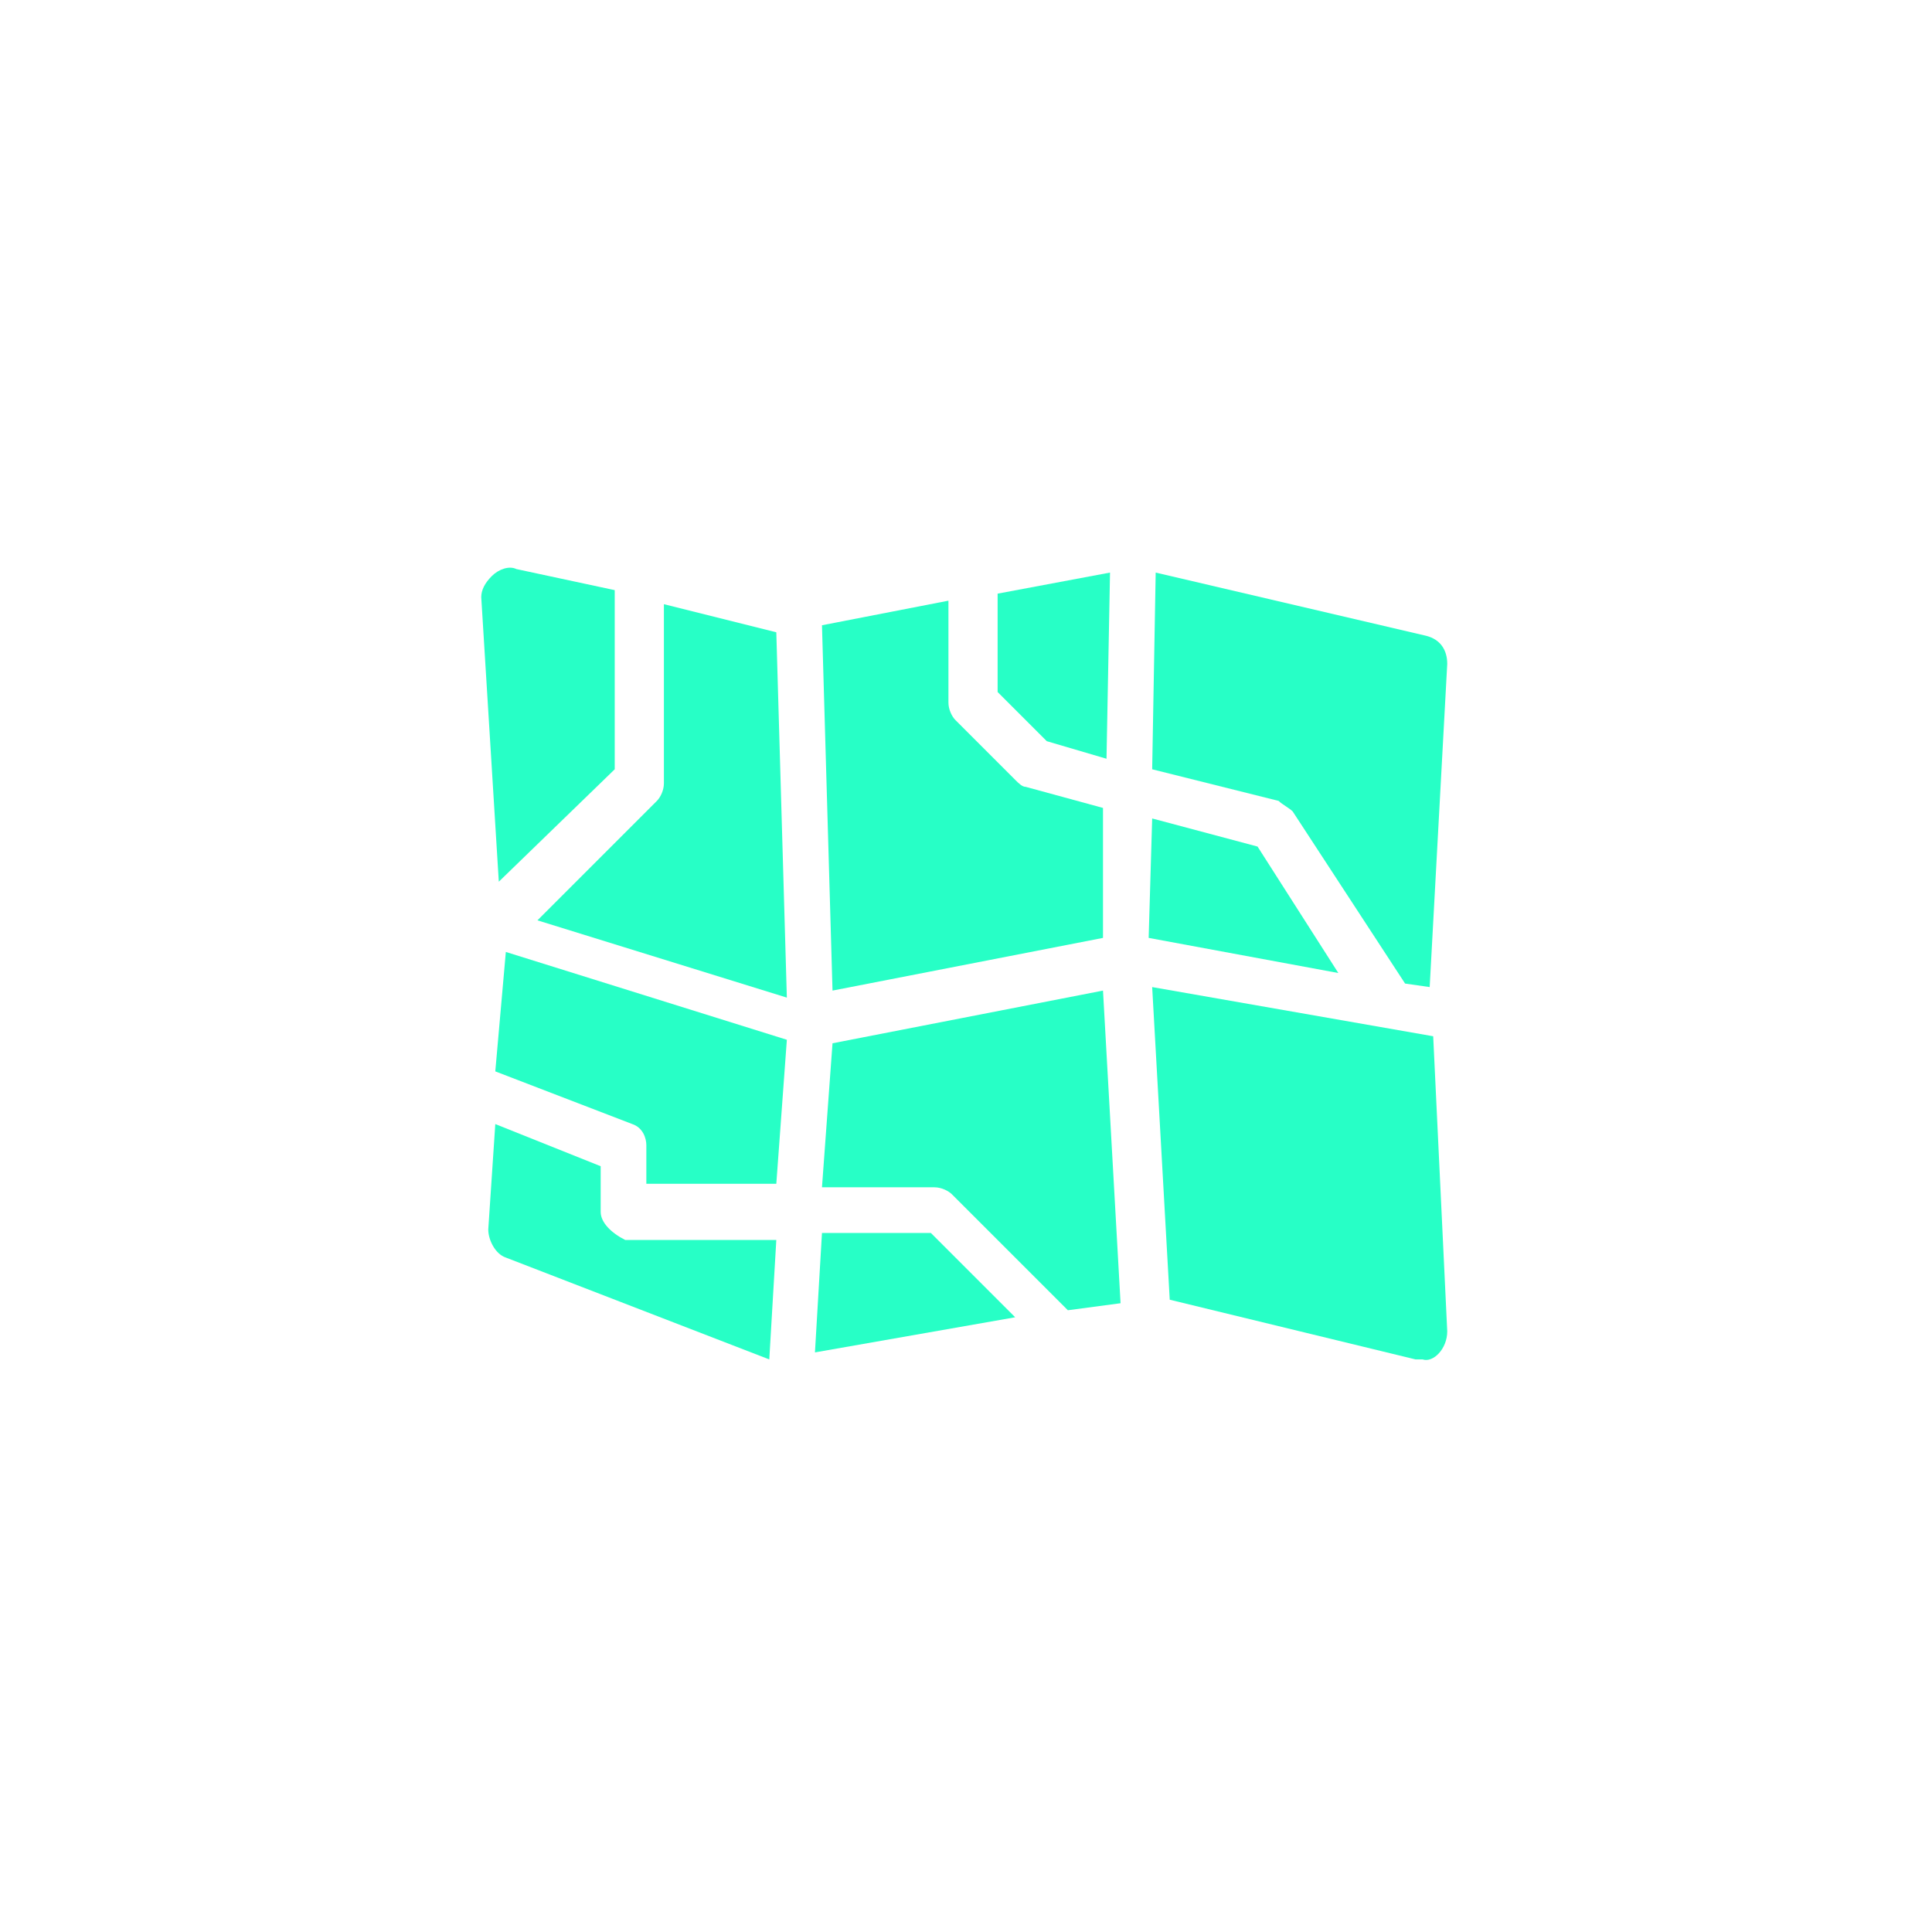 <?xml version="1.0" encoding="utf-8"?>
<!-- Generator: Adobe Illustrator 18.0.0, SVG Export Plug-In . SVG Version: 6.00 Build 0)  -->
<!DOCTYPE svg PUBLIC "-//W3C//DTD SVG 1.1//EN" "http://www.w3.org/Graphics/SVG/1.1/DTD/svg11.dtd">
<svg version="1.1" id="圖層_1" xmlns="http://www.w3.org/2000/svg" xmlns:xlink="http://www.w3.org/1999/xlink" x="0px" y="0px"
	 viewBox="0 0 55 55" style="enable-background:new 0 0 55 55;" xml:space="preserve">
<style type="text/css">
	.st0{fill:#27FFC6;}
</style>
<g>
	<path class="st0" d="M23.4,35.1l-0.2,3.4l5.7-1l-2.4-2.4H23.4z M23.4,35.1"/>
	<path class="st0" d="M14.1,30.5L18,32c0.3,0.1,0.4,0.4,0.4,0.6v1.1h3.7l0.3-4.1l-8-2.5L14.1,30.5z M14.1,30.5"/>
	<path class="st0" d="M18.9,17.2v5.1c0,0.2-0.1,0.4-0.2,0.5l-3.4,3.4l7.1,2.2l-0.3-10.4L18.9,17.2z M18.9,17.2"/>
	<path class="st0" d="M23.7,29.7l-0.3,4.1h3.2c0.2,0,0.4,0.1,0.5,0.2l3.3,3.3l1.5-0.2l-0.5-8.9L23.7,29.7z M23.7,29.7"/>
	<path class="st0" d="M36.8,23.1L40,28l0.7,0.1l0.5-9.2c0-0.4-0.2-0.7-0.6-0.8l-7.7-1.8l-0.1,5.6l3.6,0.9
		C36.5,22.9,36.7,23,36.8,23.1L36.8,23.1z M36.8,23.1"/>
	<path class="st0" d="M17.1,34.5v-1.3l-3-1.2l-0.2,3c0,0.3,0.2,0.7,0.5,0.8l7.5,2.9l0.2-3.4h-4.3C17.4,35.1,17.1,34.8,17.1,34.5
		L17.1,34.5z M17.1,34.5"/>
	<path class="st0" d="M41.2,37.9l-0.4-8.4l-8-1.4l0.5,8.9l7,1.7c0.1,0,0.1,0,0.2,0h0C40.8,38.8,41.2,38.4,41.2,37.9
		C41.2,38,41.2,37.9,41.2,37.9L41.2,37.9z M41.2,37.9"/>
	<path class="st0" d="M31.5,21.6l0.1-5.3l-3.2,0.6v2.8l1.4,1.4L31.5,21.6z M31.5,21.6"/>
	<path class="st0" d="M17.5,21.9v-5.1l-2.8-0.6c-0.2-0.1-0.5,0-0.7,0.2c-0.2,0.2-0.3,0.4-0.3,0.6l0.5,8.1L17.5,21.9z M17.5,21.9"/>
	<path class="st0" d="M31.4,26.7l0-3.7l-2.2-0.6c-0.1,0-0.2-0.1-0.3-0.2l-1.7-1.7c-0.1-0.1-0.2-0.3-0.2-0.5v-2.9l-3.6,0.7l0.3,10.4
		L31.4,26.7z M31.4,26.7"/>
	<path class="st0" d="M35.8,24.1l-3-0.8l-0.1,3.4l5.4,1L35.8,24.1z M35.8,24.1"/>
</g>
</svg>
